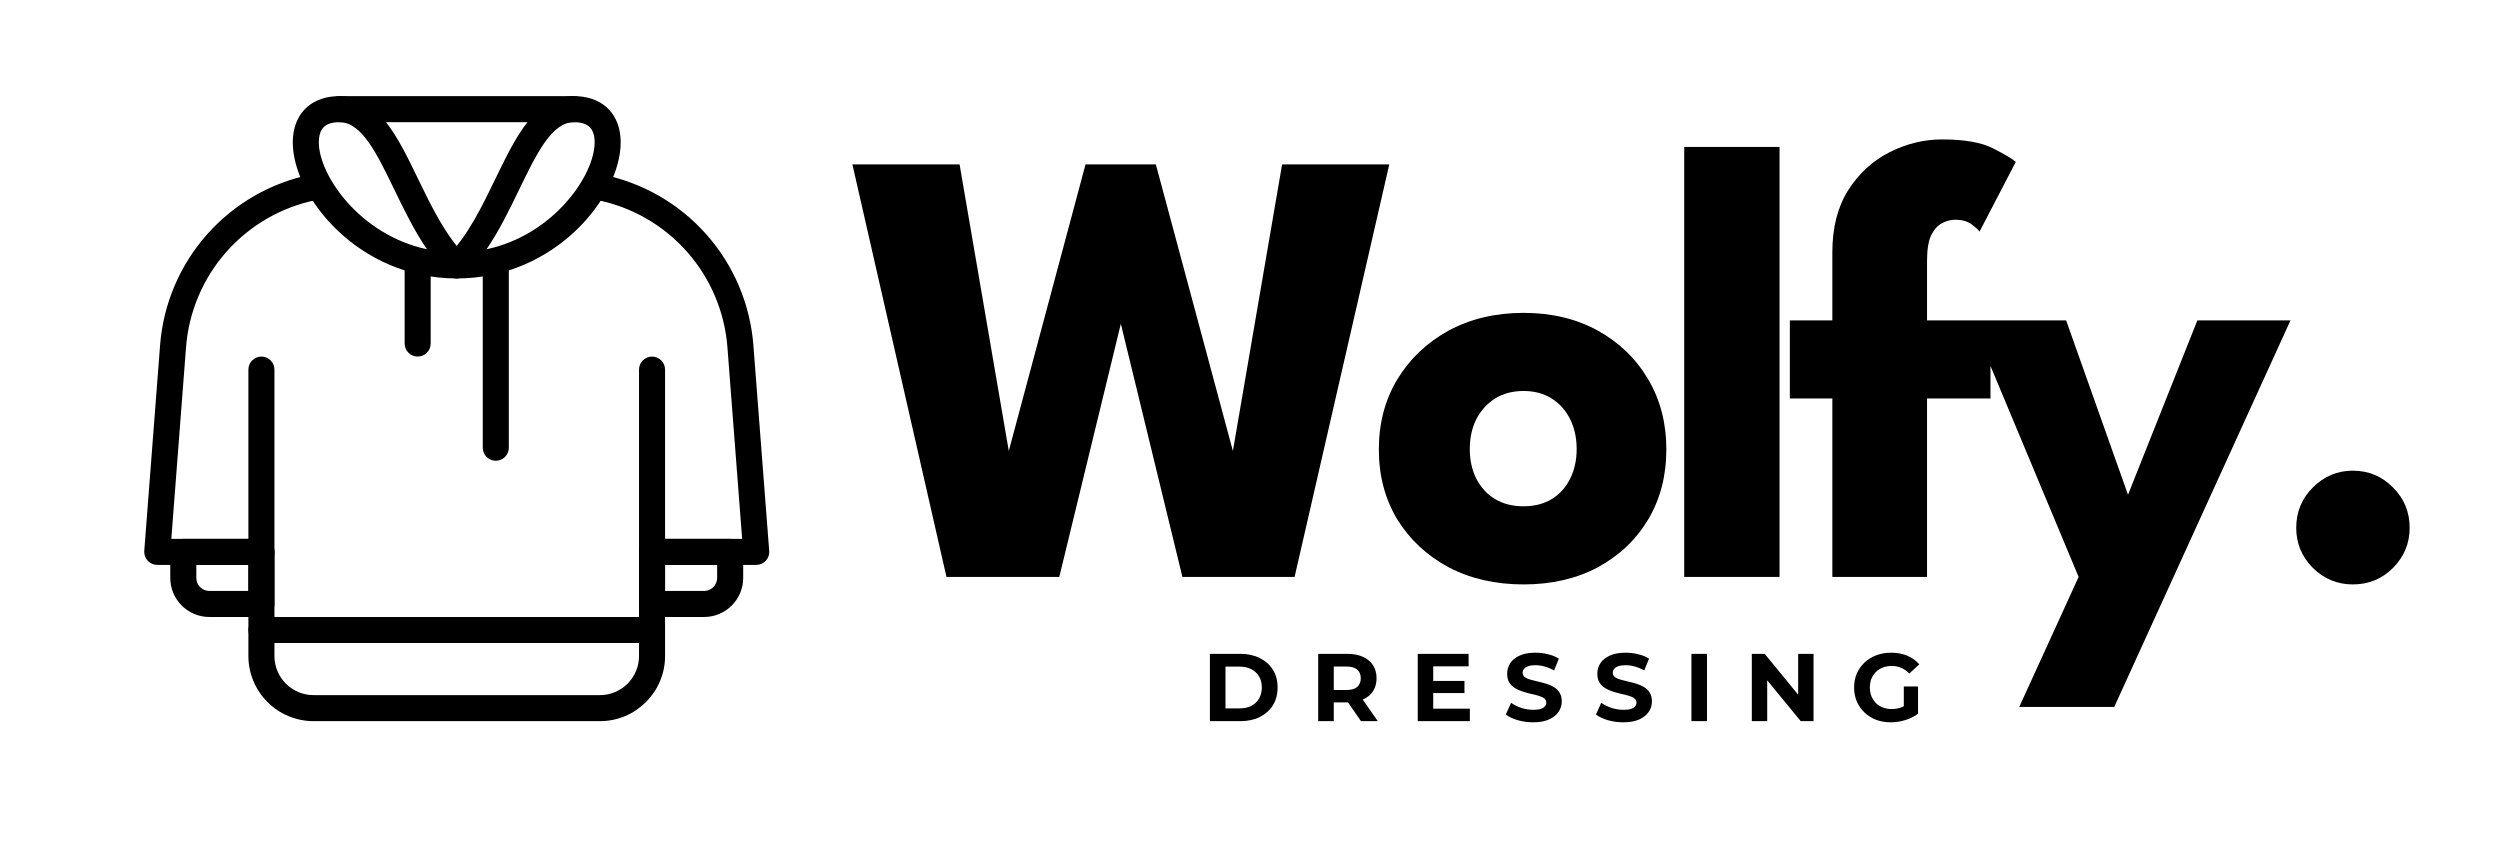 <svg width="260" height="90" viewBox="0 0 260 90" fill="none" xmlns="http://www.w3.org/2000/svg">
<path d="M134.638 60H122.97L115.69 30.067H117.445L110.165 60H98.433L88.65 17.1H99.797L104.965 47.195H104.835L112.895 17.1H120.208L128.3 47.195H128.17L133.338 17.1H144.485L134.638 60ZM158.448 60.78C155.523 60.78 152.923 60.184 150.648 58.992C148.394 57.779 146.618 56.122 145.318 54.02C144.039 51.897 143.4 49.47 143.4 46.74C143.4 44.01 144.039 41.583 145.318 39.46C146.618 37.315 148.394 35.625 150.648 34.39C152.923 33.155 155.523 32.538 158.448 32.538C161.373 32.538 163.951 33.155 166.183 34.39C168.414 35.625 170.159 37.315 171.415 39.46C172.672 41.583 173.3 44.01 173.3 46.74C173.3 49.47 172.672 51.897 171.415 54.02C170.159 56.122 168.414 57.779 166.183 58.992C163.951 60.184 161.373 60.78 158.448 60.78ZM158.448 52.655C159.574 52.655 160.549 52.406 161.373 51.907C162.196 51.409 162.835 50.705 163.29 49.795C163.745 48.885 163.973 47.856 163.973 46.708C163.973 45.538 163.745 44.498 163.29 43.587C162.835 42.678 162.196 41.962 161.373 41.443C160.549 40.922 159.574 40.663 158.448 40.663C157.321 40.663 156.335 40.922 155.49 41.443C154.667 41.962 154.017 42.678 153.54 43.587C153.085 44.498 152.858 45.538 152.858 46.708C152.858 47.856 153.085 48.885 153.54 49.795C154.017 50.705 154.667 51.409 155.49 51.907C156.335 52.406 157.321 52.655 158.448 52.655ZM185.072 60H175.159V15.28H185.072V60ZM186.144 33.318H190.564V26.265C190.564 23.665 191.117 21.498 192.222 19.765C193.327 18.032 194.757 16.721 196.512 15.832C198.267 14.944 200.087 14.5 201.972 14.5C204.312 14.5 206.089 14.814 207.302 15.443C208.537 16.071 209.317 16.537 209.642 16.84L205.872 24.087C205.764 23.914 205.493 23.665 205.059 23.34C204.626 23.015 204.052 22.852 203.337 22.852C202.882 22.852 202.427 22.972 201.972 23.21C201.517 23.448 201.138 23.871 200.834 24.477C200.553 25.084 200.412 25.973 200.412 27.142V33.318H207.009V41.443H200.412V60H190.564V41.443H186.144V33.318ZM221.312 51.453L228.527 33.318H238.212L219.882 73.52H210.002L216.177 60L205.029 33.318H214.877L221.312 51.453ZM244.689 60.78C243.086 60.78 241.699 60.206 240.529 59.057C239.381 57.888 238.807 56.501 238.807 54.898C238.807 53.251 239.381 51.853 240.529 50.705C241.699 49.535 243.086 48.95 244.689 48.95C246.336 48.95 247.733 49.535 248.882 50.705C250.03 51.853 250.604 53.251 250.604 54.898C250.604 56.501 250.03 57.888 248.882 59.057C247.733 60.206 246.336 60.78 244.689 60.78Z" fill="black"/>
<path d="M125.83 75V68H129.01C129.77 68 130.44 68.147 131.02 68.44C131.6 68.727 132.053 69.13 132.38 69.65C132.707 70.17 132.87 70.787 132.87 71.5C132.87 72.207 132.707 72.823 132.38 73.35C132.053 73.87 131.6 74.277 131.02 74.57C130.44 74.857 129.77 75 129.01 75H125.83ZM127.45 73.67H128.93C129.397 73.67 129.8 73.583 130.14 73.41C130.487 73.23 130.753 72.977 130.94 72.65C131.133 72.323 131.23 71.94 131.23 71.5C131.23 71.053 131.133 70.67 130.94 70.35C130.753 70.023 130.487 69.773 130.14 69.6C129.8 69.42 129.397 69.33 128.93 69.33H127.45V73.67ZM137.092 75V68H140.122C140.748 68 141.288 68.103 141.742 68.31C142.195 68.51 142.545 68.8 142.792 69.18C143.038 69.56 143.162 70.013 143.162 70.54C143.162 71.06 143.038 71.51 142.792 71.89C142.545 72.263 142.195 72.55 141.742 72.75C141.288 72.95 140.748 73.05 140.122 73.05H137.992L138.712 72.34V75H137.092ZM141.542 75L139.792 72.46H141.522L143.292 75H141.542ZM138.712 72.52L137.992 71.76H140.032C140.532 71.76 140.905 71.653 141.152 71.44C141.398 71.22 141.522 70.92 141.522 70.54C141.522 70.153 141.398 69.853 141.152 69.64C140.905 69.427 140.532 69.32 140.032 69.32H137.992L138.712 68.55V72.52ZM148.935 70.82H152.305V72.08H148.935V70.82ZM149.055 73.7H152.865V75H147.445V68H152.735V69.3H149.055V73.7ZM159.454 75.12C158.894 75.12 158.358 75.047 157.844 74.9C157.331 74.747 156.918 74.55 156.604 74.31L157.154 73.09C157.454 73.303 157.808 73.48 158.214 73.62C158.628 73.753 159.044 73.82 159.464 73.82C159.784 73.82 160.041 73.79 160.234 73.73C160.434 73.663 160.581 73.573 160.674 73.46C160.768 73.347 160.814 73.217 160.814 73.07C160.814 72.883 160.741 72.737 160.594 72.63C160.448 72.517 160.254 72.427 160.014 72.36C159.774 72.287 159.508 72.22 159.214 72.16C158.928 72.093 158.638 72.013 158.344 71.92C158.058 71.827 157.794 71.707 157.554 71.56C157.314 71.413 157.118 71.22 156.964 70.98C156.818 70.74 156.744 70.433 156.744 70.06C156.744 69.66 156.851 69.297 157.064 68.97C157.284 68.637 157.611 68.373 158.044 68.18C158.484 67.98 159.034 67.88 159.694 67.88C160.134 67.88 160.568 67.933 160.994 68.04C161.421 68.14 161.798 68.293 162.124 68.5L161.624 69.73C161.298 69.543 160.971 69.407 160.644 69.32C160.318 69.227 159.998 69.18 159.684 69.18C159.371 69.18 159.114 69.217 158.914 69.29C158.714 69.363 158.571 69.46 158.484 69.58C158.398 69.693 158.354 69.827 158.354 69.98C158.354 70.16 158.428 70.307 158.574 70.42C158.721 70.527 158.914 70.613 159.154 70.68C159.394 70.747 159.658 70.813 159.944 70.88C160.238 70.947 160.528 71.023 160.814 71.11C161.108 71.197 161.374 71.313 161.614 71.46C161.854 71.607 162.048 71.8 162.194 72.04C162.348 72.28 162.424 72.583 162.424 72.95C162.424 73.343 162.314 73.703 162.094 74.03C161.874 74.357 161.544 74.62 161.104 74.82C160.671 75.02 160.121 75.12 159.454 75.12ZM168.831 75.12C168.271 75.12 167.735 75.047 167.221 74.9C166.708 74.747 166.295 74.55 165.981 74.31L166.531 73.09C166.831 73.303 167.185 73.48 167.591 73.62C168.005 73.753 168.421 73.82 168.841 73.82C169.161 73.82 169.418 73.79 169.611 73.73C169.811 73.663 169.958 73.573 170.051 73.46C170.145 73.347 170.191 73.217 170.191 73.07C170.191 72.883 170.118 72.737 169.971 72.63C169.825 72.517 169.631 72.427 169.391 72.36C169.151 72.287 168.885 72.22 168.591 72.16C168.305 72.093 168.015 72.013 167.721 71.92C167.435 71.827 167.171 71.707 166.931 71.56C166.691 71.413 166.495 71.22 166.341 70.98C166.195 70.74 166.121 70.433 166.121 70.06C166.121 69.66 166.228 69.297 166.441 68.97C166.661 68.637 166.988 68.373 167.421 68.18C167.861 67.98 168.411 67.88 169.071 67.88C169.511 67.88 169.945 67.933 170.371 68.04C170.798 68.14 171.175 68.293 171.501 68.5L171.001 69.73C170.675 69.543 170.348 69.407 170.021 69.32C169.695 69.227 169.375 69.18 169.061 69.18C168.748 69.18 168.491 69.217 168.291 69.29C168.091 69.363 167.948 69.46 167.861 69.58C167.775 69.693 167.731 69.827 167.731 69.98C167.731 70.16 167.805 70.307 167.951 70.42C168.098 70.527 168.291 70.613 168.531 70.68C168.771 70.747 169.035 70.813 169.321 70.88C169.615 70.947 169.905 71.023 170.191 71.11C170.485 71.197 170.751 71.313 170.991 71.46C171.231 71.607 171.425 71.8 171.571 72.04C171.725 72.28 171.801 72.583 171.801 72.95C171.801 73.343 171.691 73.703 171.471 74.03C171.251 74.357 170.921 74.62 170.481 74.82C170.048 75.02 169.498 75.12 168.831 75.12ZM175.908 75V68H177.528V75H175.908ZM182.189 75V68H183.529L187.659 73.04H187.009V68H188.609V75H187.279L183.139 69.96H183.789V75H182.189ZM196.646 75.12C196.092 75.12 195.582 75.033 195.116 74.86C194.656 74.68 194.252 74.427 193.906 74.1C193.566 73.773 193.299 73.39 193.106 72.95C192.919 72.51 192.826 72.027 192.826 71.5C192.826 70.973 192.919 70.49 193.106 70.05C193.299 69.61 193.569 69.227 193.916 68.9C194.262 68.573 194.669 68.323 195.136 68.15C195.602 67.97 196.116 67.88 196.676 67.88C197.296 67.88 197.852 67.983 198.346 68.19C198.846 68.397 199.266 68.697 199.606 69.09L198.566 70.05C198.312 69.783 198.036 69.587 197.736 69.46C197.436 69.327 197.109 69.26 196.756 69.26C196.416 69.26 196.106 69.313 195.826 69.42C195.546 69.527 195.302 69.68 195.096 69.88C194.896 70.08 194.739 70.317 194.626 70.59C194.519 70.863 194.466 71.167 194.466 71.5C194.466 71.827 194.519 72.127 194.626 72.4C194.739 72.673 194.896 72.913 195.096 73.12C195.302 73.32 195.542 73.473 195.816 73.58C196.096 73.687 196.402 73.74 196.736 73.74C197.056 73.74 197.366 73.69 197.666 73.59C197.972 73.483 198.269 73.307 198.556 73.06L199.476 74.23C199.096 74.517 198.652 74.737 198.146 74.89C197.646 75.043 197.146 75.12 196.646 75.12ZM197.996 74.02V71.39H199.476V74.23L197.996 74.02Z" fill="black"/>
<g clip-path="url(#clip0_30_12)">
<path d="M47.5 28.958C37.249 28.958 30.448 20.435 30.448 14.796C30.448 13.412 30.871 12.234 31.67 11.389C32.268 10.756 33.39 10 35.312 10C39.315 10 41.33 14.163 43.462 18.569C44.884 21.505 46.354 24.544 48.456 26.645C48.647 26.834 48.778 27.076 48.831 27.339C48.884 27.602 48.858 27.875 48.755 28.123C48.653 28.371 48.478 28.583 48.255 28.732C48.031 28.881 47.769 28.96 47.5 28.958ZM35.312 12.708C34.541 12.708 33.977 12.89 33.636 13.253C33.241 13.672 33.157 14.325 33.157 14.796C33.157 18.241 37.444 24.441 44.399 25.922C43.064 23.964 42.002 21.765 41.024 19.75C39.196 15.972 37.617 12.708 35.312 12.708Z" fill="black"/>
<path d="M47.5 28.958C47.232 28.959 46.97 28.88 46.746 28.731C46.523 28.582 46.349 28.37 46.247 28.123C46.144 27.875 46.117 27.602 46.17 27.339C46.222 27.076 46.351 26.835 46.541 26.645C48.643 24.544 50.114 21.505 51.535 18.569C53.67 14.163 55.685 10 59.688 10C61.611 10 62.732 10.756 63.33 11.392C64.129 12.237 64.552 13.415 64.552 14.799C64.552 20.435 57.751 28.958 47.5 28.958ZM59.688 12.708C57.383 12.708 55.804 15.972 53.976 19.75C52.998 21.768 51.936 23.964 50.601 25.925C57.553 24.444 61.843 18.244 61.843 14.799C61.843 14.325 61.759 13.672 61.361 13.253C61.023 12.89 60.459 12.708 59.688 12.708ZM27.188 58.75H16.354C16.168 58.749 15.984 58.71 15.813 58.636C15.642 58.561 15.489 58.452 15.362 58.315C15.235 58.178 15.138 58.017 15.076 57.841C15.014 57.666 14.989 57.479 15.003 57.293L16.652 35.851C16.991 31.598 18.705 27.571 21.535 24.378C24.365 21.185 28.157 18.999 32.339 18.152C32.516 18.11 32.699 18.105 32.878 18.135C33.057 18.166 33.229 18.232 33.382 18.331C33.535 18.429 33.666 18.557 33.769 18.707C33.871 18.857 33.942 19.026 33.978 19.204C34.013 19.383 34.013 19.566 33.976 19.744C33.939 19.922 33.867 20.091 33.764 20.241C33.66 20.39 33.528 20.517 33.374 20.614C33.221 20.712 33.049 20.777 32.87 20.806C29.266 21.538 25.998 23.422 23.56 26.174C21.121 28.926 19.645 32.397 19.352 36.062L17.817 56.042H27.188C27.547 56.042 27.891 56.184 28.145 56.438C28.399 56.692 28.542 57.037 28.542 57.396C28.542 57.755 28.399 58.099 28.145 58.353C27.891 58.607 27.547 58.75 27.188 58.75Z" fill="black"/>
<path d="M67.812 66.875H27.188C26.828 66.875 26.484 66.732 26.23 66.478C25.976 66.224 25.833 65.88 25.833 65.521V38.438C25.833 38.078 25.976 37.734 26.23 37.48C26.484 37.226 26.828 37.083 27.188 37.083C27.547 37.083 27.891 37.226 28.145 37.48C28.399 37.734 28.542 38.078 28.542 38.438V64.167H66.458V38.438C66.458 38.078 66.601 37.734 66.855 37.48C67.109 37.226 67.453 37.083 67.812 37.083C68.172 37.083 68.516 37.226 68.77 37.48C69.024 37.734 69.167 38.078 69.167 38.438V65.521C69.167 65.88 69.024 66.224 68.77 66.478C68.516 66.732 68.172 66.875 67.812 66.875Z" fill="black"/>
<path d="M62.396 75H32.604C30.809 74.998 29.088 74.284 27.819 73.014C26.549 71.745 25.835 70.024 25.833 68.229V65.521C25.833 65.162 25.976 64.817 26.23 64.563C26.484 64.309 26.828 64.167 27.188 64.167H67.812C68.172 64.167 68.516 64.309 68.77 64.563C69.024 64.817 69.167 65.162 69.167 65.521V68.229C69.167 71.961 66.128 75 62.396 75ZM28.542 66.875V68.229C28.542 70.469 30.364 72.292 32.604 72.292H62.396C64.636 72.292 66.458 70.469 66.458 68.229V66.875H28.542ZM27.188 64.167H21.771C19.531 64.167 17.708 62.344 17.708 60.104V57.396C17.708 57.037 17.851 56.692 18.105 56.438C18.359 56.184 18.703 56.042 19.062 56.042H27.188C27.547 56.042 27.891 56.184 28.145 56.438C28.399 56.692 28.542 57.037 28.542 57.396V62.812C28.542 63.172 28.399 63.516 28.145 63.77C27.891 64.024 27.547 64.167 27.188 64.167ZM20.417 58.75V60.104C20.417 60.463 20.559 60.808 20.813 61.062C21.067 61.316 21.412 61.458 21.771 61.458H25.833V58.75H20.417ZM78.646 58.75H67.812C67.453 58.75 67.109 58.607 66.855 58.353C66.601 58.099 66.458 57.755 66.458 57.396C66.458 57.037 66.601 56.692 66.855 56.438C67.109 56.184 67.453 56.042 67.812 56.042H77.183L75.648 36.062C75.356 32.397 73.879 28.926 71.441 26.175C69.002 23.423 65.734 21.539 62.13 20.809C61.397 20.663 60.922 19.95 61.069 19.216C61.215 18.483 61.916 17.998 62.661 18.155C66.843 19.003 70.635 21.189 73.465 24.382C76.295 27.575 78.009 31.603 78.348 35.856L79.997 57.296C80.012 57.482 79.989 57.669 79.927 57.845C79.866 58.022 79.769 58.184 79.642 58.32C79.515 58.457 79.36 58.566 79.189 58.64C79.017 58.714 78.832 58.751 78.646 58.75Z" fill="black"/>
<path d="M73.229 64.167H67.812C67.453 64.167 67.109 64.024 66.855 63.77C66.601 63.516 66.458 63.172 66.458 62.812V57.396C66.458 57.037 66.601 56.692 66.855 56.438C67.109 56.184 67.453 56.042 67.812 56.042H75.938C76.297 56.042 76.641 56.184 76.895 56.438C77.149 56.692 77.292 57.037 77.292 57.396V60.104C77.292 62.344 75.469 64.167 73.229 64.167ZM69.167 61.458H73.229C73.588 61.458 73.933 61.316 74.187 61.062C74.441 60.808 74.583 60.463 74.583 60.104V58.75H69.167V61.458ZM43.438 37.083C43.078 37.083 42.734 36.941 42.48 36.687C42.226 36.433 42.083 36.088 42.083 35.729V27.604C42.083 27.245 42.226 26.901 42.48 26.647C42.734 26.393 43.078 26.25 43.438 26.25C43.797 26.25 44.141 26.393 44.395 26.647C44.649 26.901 44.792 27.245 44.792 27.604V35.729C44.792 36.088 44.649 36.433 44.395 36.687C44.141 36.941 43.797 37.083 43.438 37.083ZM51.562 47.917C51.203 47.917 50.859 47.774 50.605 47.52C50.351 47.266 50.208 46.922 50.208 46.562V27.604C50.208 27.245 50.351 26.901 50.605 26.647C50.859 26.393 51.203 26.25 51.562 26.25C51.922 26.25 52.266 26.393 52.52 26.647C52.774 26.901 52.917 27.245 52.917 27.604V46.562C52.917 46.922 52.774 47.266 52.52 47.52C52.266 47.774 51.922 47.917 51.562 47.917ZM59.688 12.708H35.312C34.953 12.708 34.609 12.566 34.355 12.312C34.101 12.058 33.958 11.713 33.958 11.354C33.958 10.995 34.101 10.651 34.355 10.397C34.609 10.143 34.953 10 35.312 10H59.688C60.047 10 60.391 10.143 60.645 10.397C60.899 10.651 61.042 10.995 61.042 11.354C61.042 11.713 60.899 12.058 60.645 12.312C60.391 12.566 60.047 12.708 59.688 12.708Z" fill="black"/>
</g>
<defs>
<clipPath id="clip0_30_12">
<rect width="65" height="65" fill="white" transform="translate(15 10)"/>
</clipPath>
</defs>
</svg>
